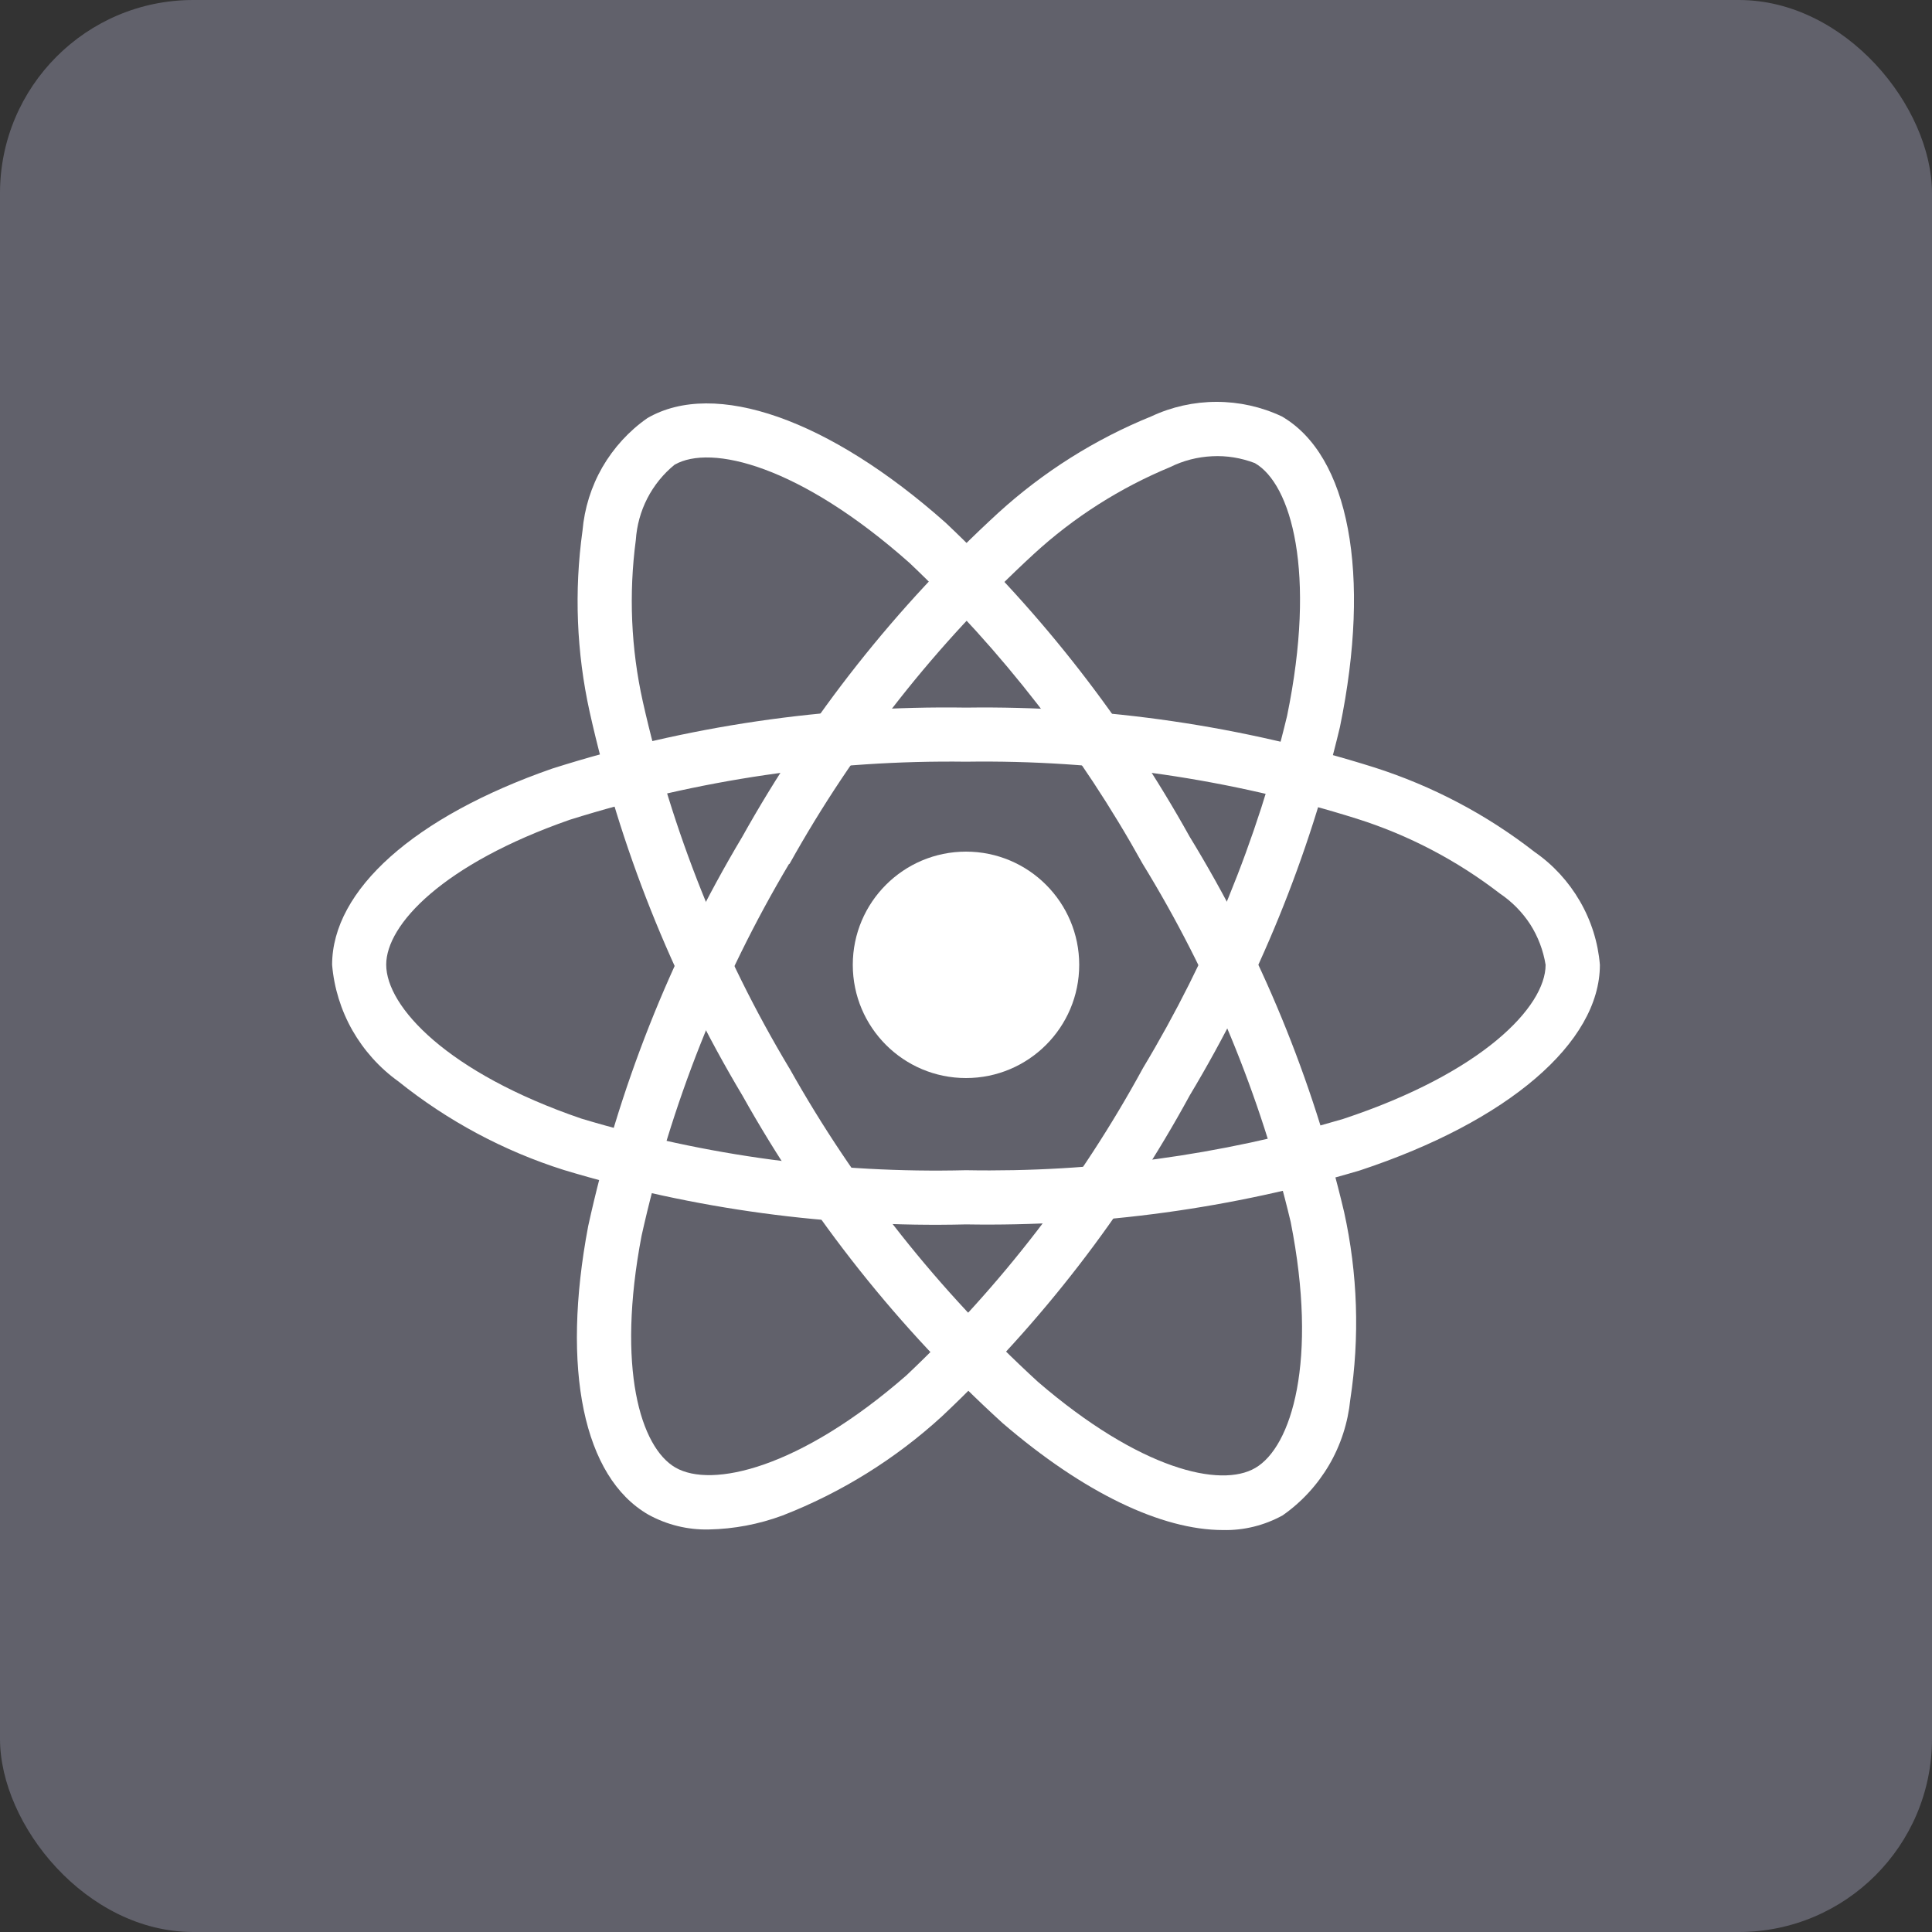 <svg width="20" height="20" viewBox="0 0 20 20" fill="none" xmlns="http://www.w3.org/2000/svg">
<rect x="0" y="0" width="20" height="20" fill="#333333" stroke="none"/>
<g clip-path="url(#clip0_2563_67)">
<rect width="20" height="20" rx="2" fill="#61616B"/>
<mask id="mask0_2563_67" style="mask-type:luminance" maskUnits="userSpaceOnUse" x="-2" y="-2" width="24" height="24">
<path d="M-2 -2H22V22H-2V-2Z" fill="white"/>
</mask>
<g mask="url(#mask0_2563_67)">
<path d="M10 11.16C10.647 11.16 11.172 10.635 11.172 9.988C11.172 9.341 10.647 8.816 10 8.816C9.353 8.816 8.828 9.341 8.828 9.988C8.828 10.635 9.353 11.16 10 11.16Z" fill="white"/>
<path d="M10 12.675C8.591 12.709 7.186 12.519 5.838 12.112C5.214 11.915 4.633 11.603 4.123 11.194C3.929 11.055 3.767 10.874 3.648 10.666C3.53 10.458 3.458 10.226 3.438 9.988C3.438 9.213 4.289 8.454 5.715 7.957C7.1 7.516 8.547 7.303 10 7.325C11.434 7.305 12.861 7.514 14.229 7.945C14.829 8.137 15.391 8.433 15.887 8.82C16.079 8.953 16.238 9.127 16.355 9.329C16.472 9.531 16.543 9.756 16.562 9.988C16.562 10.793 15.611 11.609 14.078 12.116C12.755 12.51 11.38 12.698 10 12.675ZM10 7.885C8.61 7.867 7.225 8.07 5.899 8.486C4.586 8.944 3.998 9.571 3.998 9.986C3.998 10.421 4.63 11.105 6.019 11.58C7.309 11.967 8.653 12.147 10 12.114C11.32 12.138 12.636 11.959 13.902 11.584C15.344 11.107 16 10.422 16 9.988C15.976 9.839 15.922 9.696 15.841 9.569C15.759 9.443 15.652 9.334 15.527 9.25C15.082 8.907 14.581 8.644 14.045 8.475C12.737 8.064 11.371 7.865 10 7.885Z" fill="white"/>
<path d="M7.338 15.833C7.119 15.838 6.903 15.785 6.711 15.679C6.04 15.292 5.808 14.175 6.089 12.692C6.4 11.272 6.938 9.912 7.683 8.664C8.382 7.412 9.276 6.28 10.333 5.31C10.798 4.886 11.335 4.547 11.919 4.31C12.13 4.211 12.361 4.16 12.594 4.16C12.827 4.16 13.057 4.211 13.268 4.31C13.966 4.713 14.197 5.944 13.871 7.526C13.551 8.868 13.027 10.154 12.317 11.338C11.643 12.575 10.777 13.697 9.75 14.663C9.268 15.104 8.708 15.452 8.099 15.689C7.855 15.779 7.598 15.828 7.338 15.833ZM8.169 8.942C7.458 10.137 6.942 11.438 6.641 12.795C6.381 14.161 6.63 14.983 6.992 15.192C7.367 15.409 8.277 15.203 9.383 14.238C10.362 13.313 11.189 12.238 11.833 11.055C12.513 9.923 13.016 8.694 13.324 7.41C13.63 5.921 13.366 5.01 12.99 4.794C12.849 4.74 12.698 4.715 12.548 4.723C12.397 4.73 12.249 4.768 12.114 4.835C11.595 5.05 11.117 5.354 10.703 5.734C9.694 6.663 8.839 7.747 8.172 8.945L8.169 8.942Z" fill="white"/>
<path d="M12.661 15.839C12.026 15.839 11.219 15.454 10.379 14.732C9.304 13.754 8.395 12.608 7.685 11.34C6.95 10.109 6.416 8.768 6.104 7.369C5.968 6.753 5.943 6.118 6.03 5.494C6.05 5.262 6.12 5.038 6.236 4.836C6.353 4.635 6.511 4.461 6.702 4.328C7.399 3.924 8.582 4.339 9.789 5.411C10.792 6.359 11.644 7.455 12.315 8.661C13.05 9.863 13.59 11.174 13.914 12.546C14.055 13.184 14.077 13.843 13.978 14.489C13.954 14.727 13.88 14.958 13.759 15.165C13.638 15.371 13.474 15.55 13.278 15.687C13.089 15.791 12.876 15.844 12.661 15.839ZM8.171 11.057C8.851 12.27 9.72 13.366 10.745 14.305C11.799 15.212 12.635 15.407 12.995 15.196C13.37 14.978 13.646 14.088 13.361 12.649C13.049 11.34 12.532 10.088 11.828 8.941C11.188 7.786 10.374 6.736 9.416 5.828C8.28 4.819 7.359 4.594 6.983 4.811C6.866 4.906 6.77 5.025 6.701 5.159C6.632 5.293 6.592 5.44 6.582 5.59C6.508 6.147 6.532 6.713 6.654 7.261C6.954 8.6 7.466 9.882 8.171 11.058L8.171 11.057Z" fill="white"/>
</g>
</g>
<defs>
<clipPath id="clip0_2563_67">
<rect width="20" height="20" rx="2" fill="white"/>
</clipPath>
</defs>
</svg>

